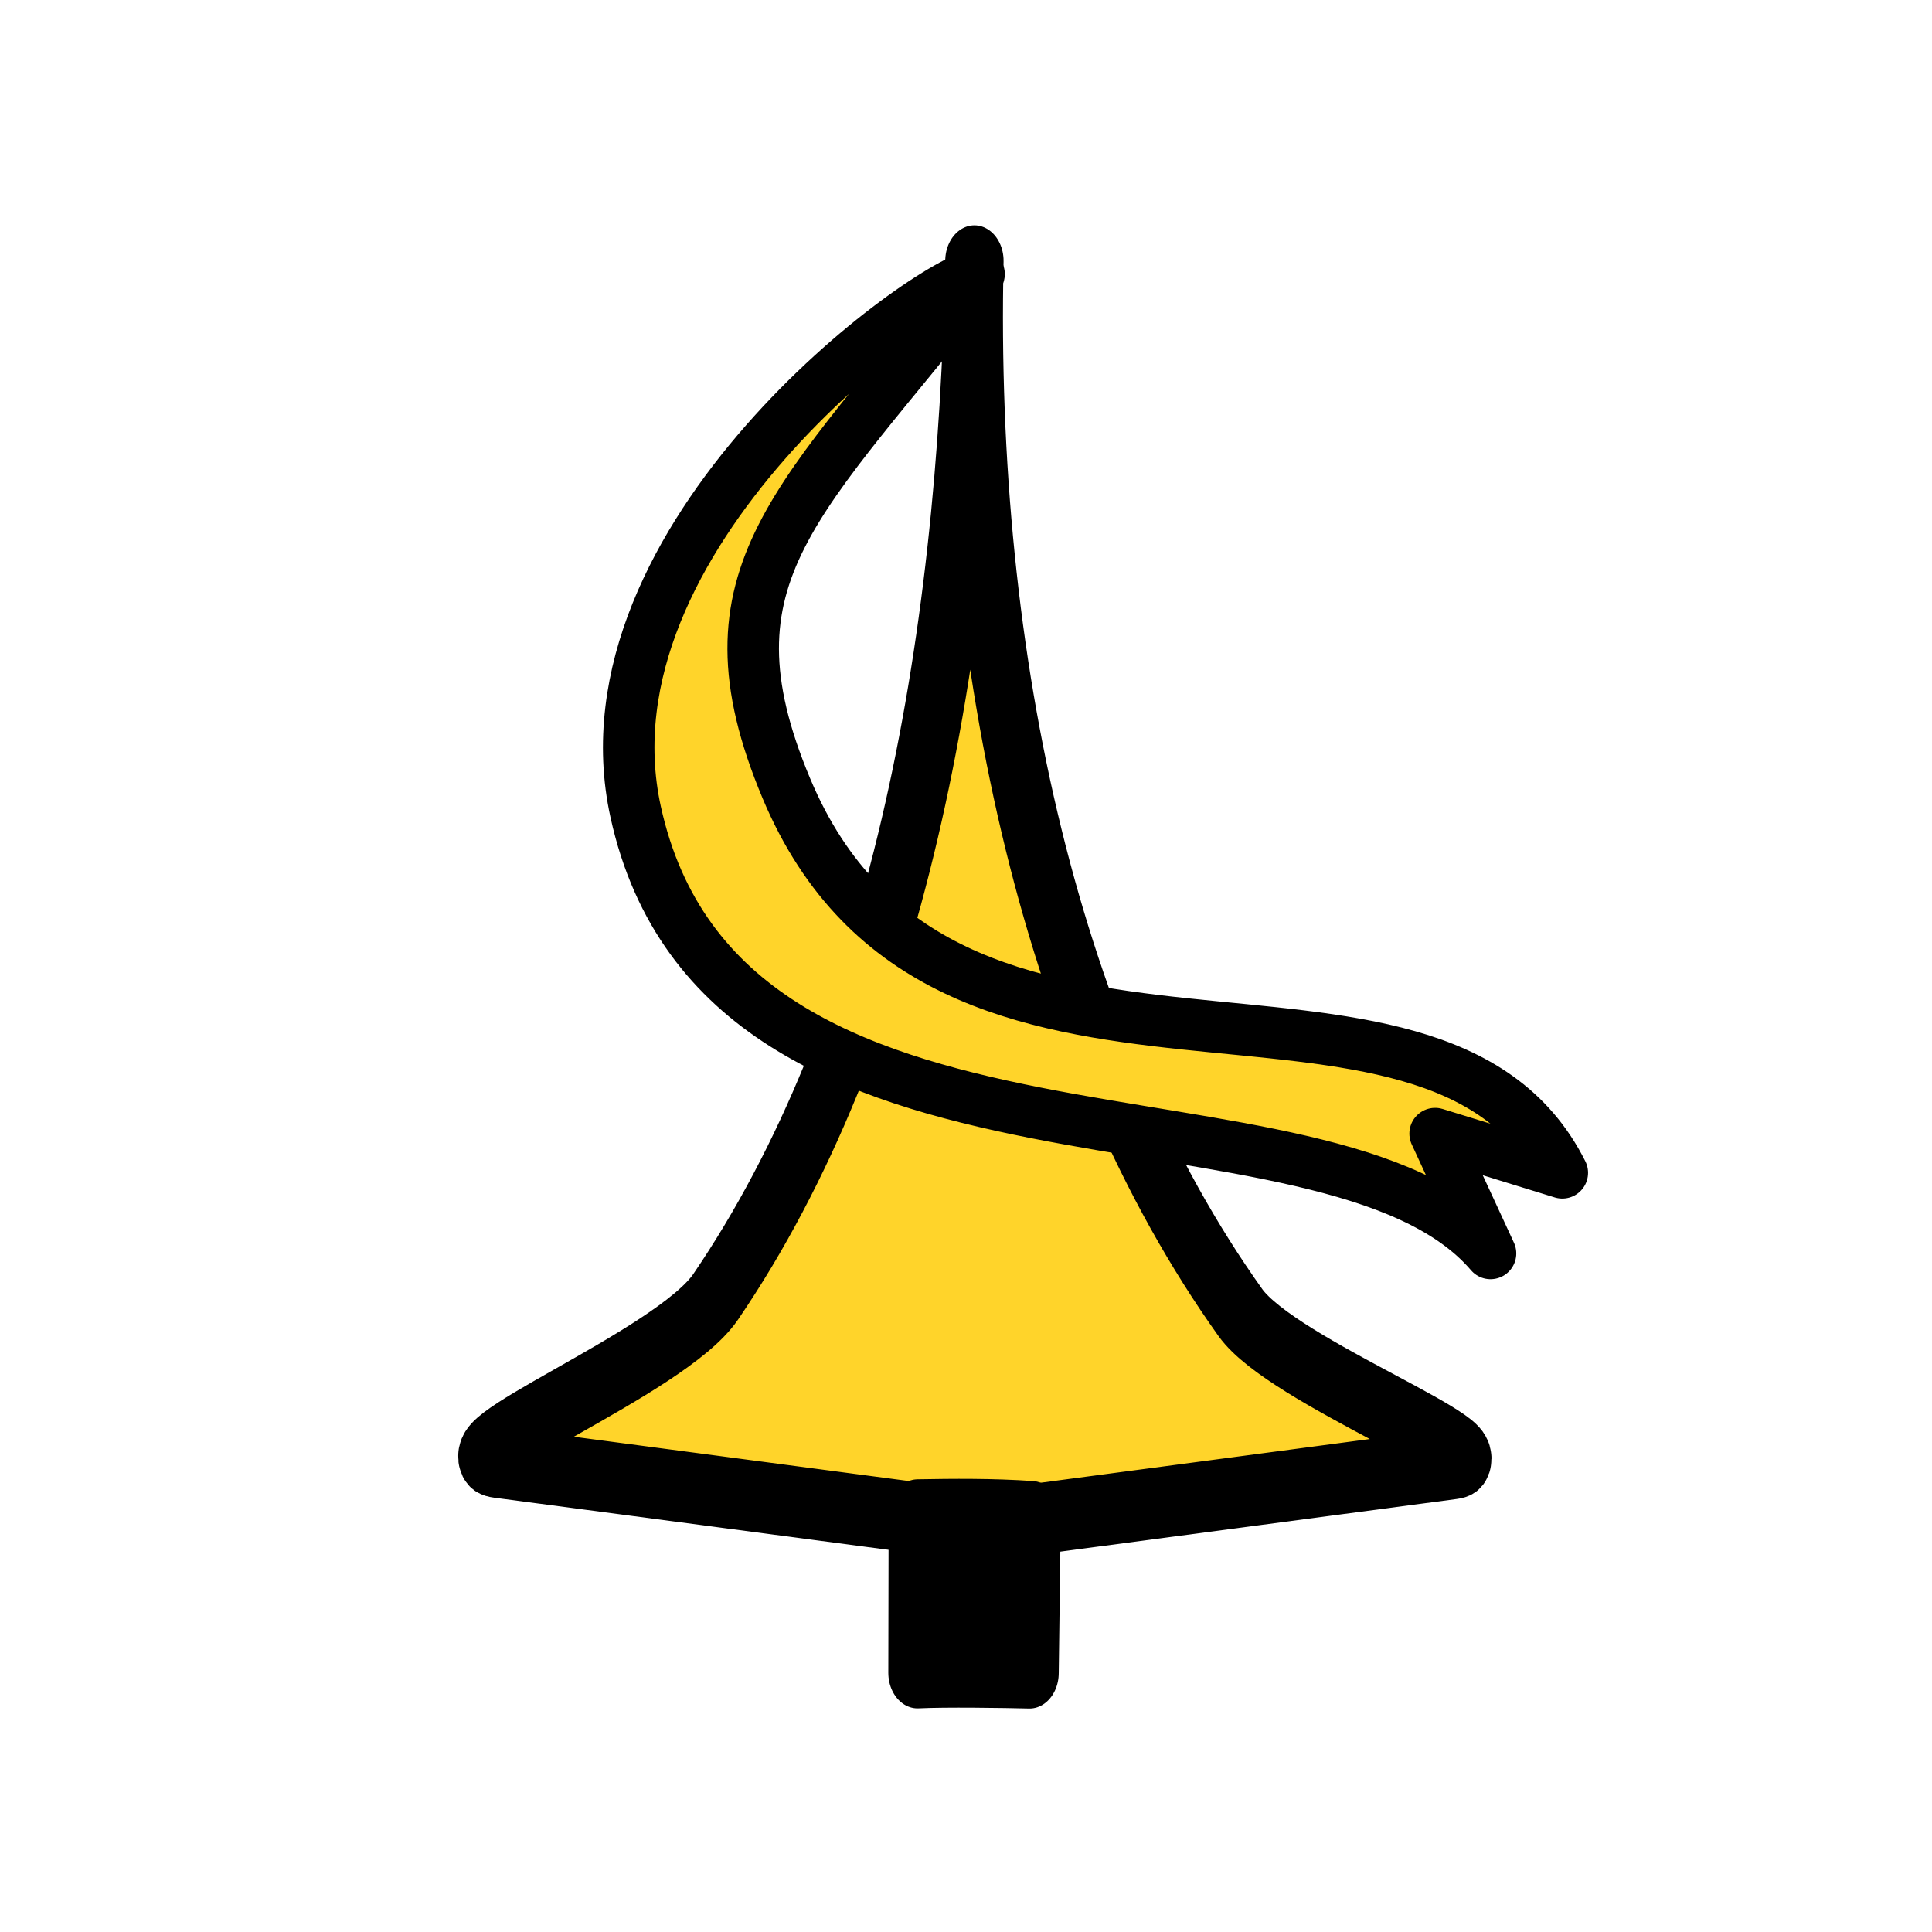 <?xml version="1.0" encoding="UTF-8" standalone="no"?>
<svg
   inkscape:version="1.2.1 (9c6d41e410, 2022-07-14)"
   sodipodi:docname="bL.svg"
   id="svg4228"
   version="1.1"
   height="45"
   width="45"
   xmlns:inkscape="http://www.inkscape.org/namespaces/inkscape"
   xmlns:sodipodi="http://sodipodi.sourceforge.net/DTD/sodipodi-0.dtd"
   xmlns="http://www.w3.org/2000/svg"
   xmlns:svg="http://www.w3.org/2000/svg"
   xmlns:rdf="http://www.w3.org/1999/02/22-rdf-syntax-ns#"
   xmlns:cc="http://creativecommons.org/ns#"
   xmlns:dc="http://purl.org/dc/elements/1.1/">
  <defs
     id="defs4232">
    <linearGradient
       gradientTransform="matrix(0.818,0,0,0.818,-31.954,1.65)"
       id="0"
       x1="21.376"
       x2="77.64"
       gradientUnits="userSpaceOnUse">
      <stop
         stop-color="#fff"
         id="stop4895" />
      <stop
         offset="1"
         stop-color="#fff"
         stop-opacity="0"
         id="stop4897" />
    </linearGradient>
  </defs>
  <sodipodi:namedview
     showguides="false"
     inkscape:current-layer="g6277"
     inkscape:window-maximized="1"
     inkscape:window-y="-8"
     inkscape:window-x="-8"
     inkscape:cy="21.359447"
     inkscape:cx="18.508065"
     inkscape:zoom="9.6444444"
     showgrid="false"
     id="namedview4230"
     inkscape:window-height="705"
     inkscape:window-width="1366"
     inkscape:pageshadow="2"
     inkscape:pageopacity="0"
     guidetolerance="10"
     gridtolerance="10"
     objecttolerance="10"
     borderopacity="1"
     bordercolor="#666666"
     pagecolor="#ffffff"
     inkscape:document-rotation="0"
     inkscape:showpageshadow="2"
     inkscape:pagecheckerboard="0"
     inkscape:deskcolor="#d1d1d1" />
  <g
     transform="translate(-27.658,2.627)"
     id="g6277">
    <g
       id="g6417-5"
       transform="matrix(0.711,0,0,0.866,-1.724,-8.727)">
      <path
         sodipodi:nodetypes="csscssc"
         id="path3973-9"
         d="M 75.119,47.917 88.942,46.411 C 90.77,46.212 83.357,43.955 81.959,42.347 75.803,35.262 72.953,24.922 73.246,14.06 73.011,24.719 70.655,34.83 64.767,41.926 c -1.489,1.795 -9.148,4.233 -7.146,4.45 l 13.77,1.495"
         style="fill:#ffd42a;fill-opacity:1;stroke:#000000;stroke-width:1.911;stroke-linecap:butt;stroke-linejoin:round;stroke-miterlimit:4;stroke-dasharray:none;stroke-opacity:1"
         inkscape:connector-curvature="0" />
      <path
         id="path10325-2"
         d="m 71.391,47.787 -0.01,4.25 c 0.915,-0.037 2.83,-0.013 3.672,0.004 l 0.067,-4.208 c -1.274,-0.073 -2.586,-0.063 -3.728,-0.046 z"
         style="fill:#000000;fill-opacity:1;stroke:#000000;stroke-width:1.911;stroke-linecap:square;stroke-linejoin:round;stroke-miterlimit:4;stroke-dasharray:none;stroke-opacity:1"
         inkscape:connector-curvature="0"
         sodipodi:nodetypes="cccccc" />
    </g>
    <path
       style="fill:#ffd42a;fill-opacity:1;stroke:#000000;stroke-width:1.2;stroke-linecap:square;stroke-linejoin:round;stroke-miterlimit:4;stroke-dasharray:none;stroke-opacity:1"
       d="m 50.462,3.757 c -1.206,0.165 -9.404,6.114 -7.999,12.524 2.065,9.414 16.12,5.85 19.912,10.287 l -1.29,-2.791 2.962,0.913 C 61.014,18.647 49.631,24.463 45.974,15.736 43.871,10.716 46.289,9.077 50.462,3.757 Z"
       id="path6419-7"
       inkscape:connector-curvature="0"
       sodipodi:nodetypes="cscccsc" />
  </g>
</svg>
